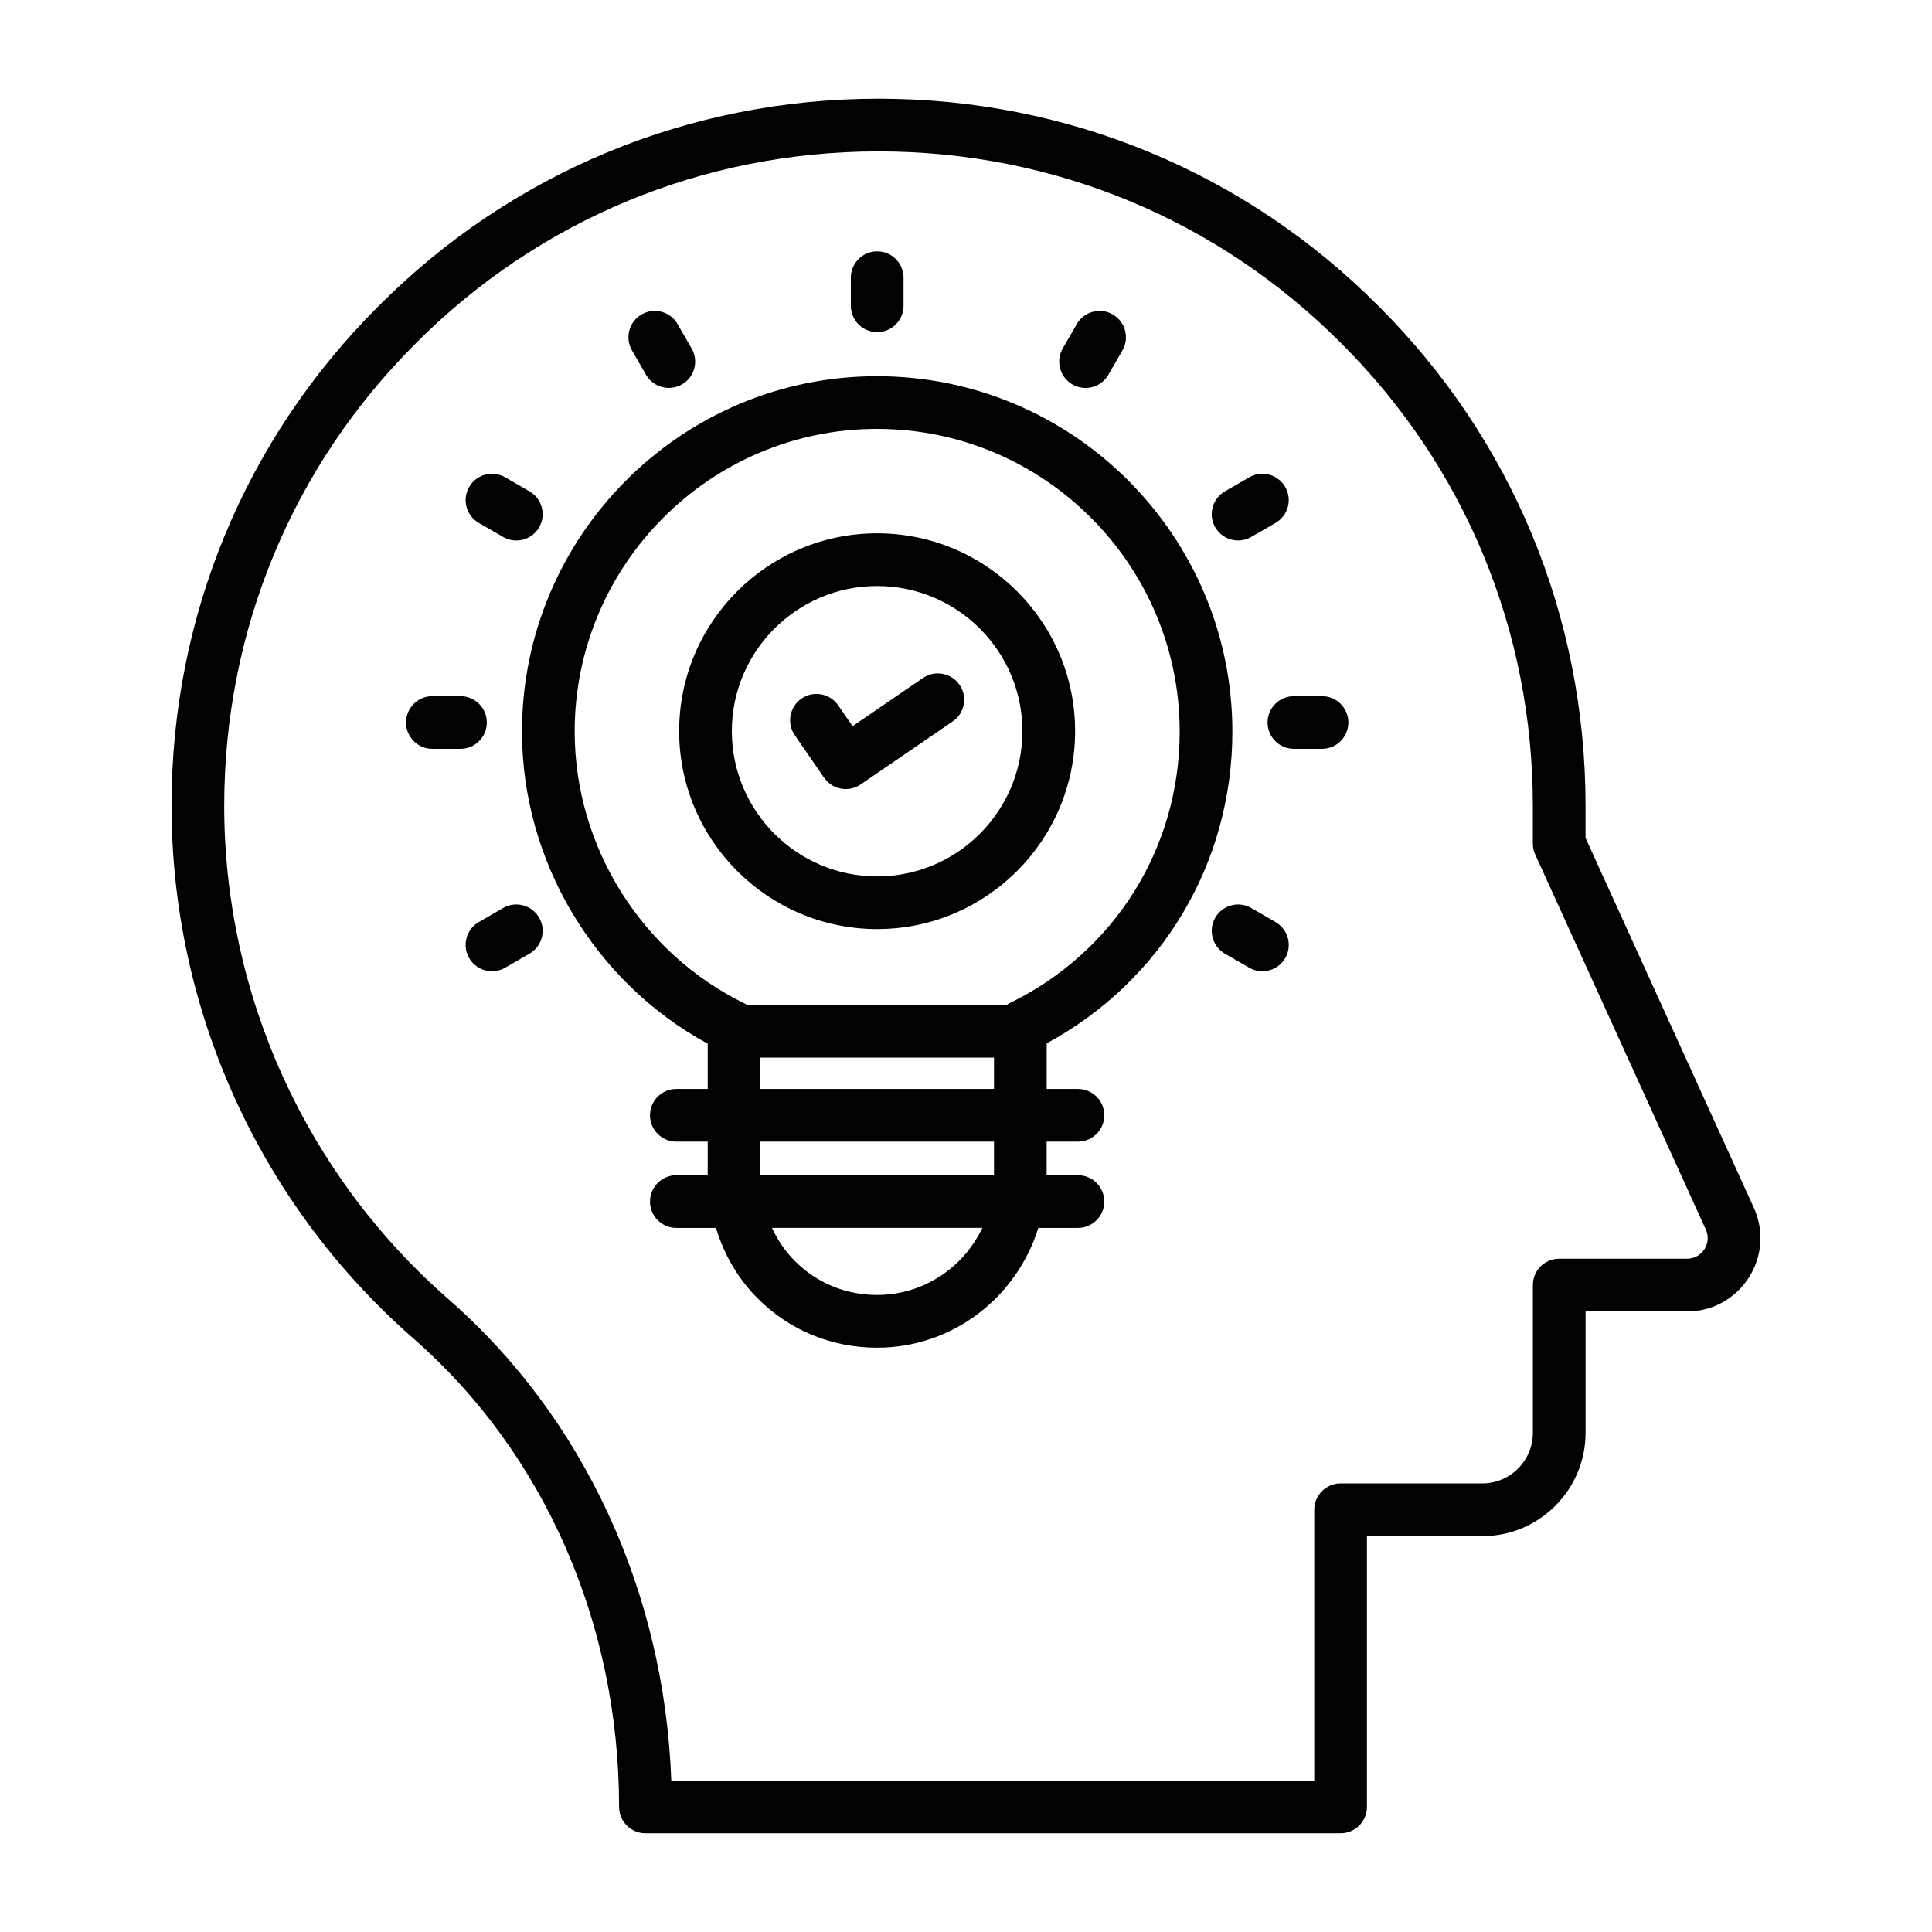 <svg xmlns="http://www.w3.org/2000/svg" enable-background="new 0 0 55 55" viewBox="0 0 55 55"><path fill="#020202" d="M49.927,34.38l-4.79-10.527v-0.915c0-5.387-2.095-10.44-5.897-14.228c-3.79-3.805-8.843-5.9-14.23-5.9
			c-5.386,0-10.44,2.095-14.228,5.898c-3.804,3.79-5.899,8.843-5.899,14.229c0,5.813,2.511,11.342,6.889,15.169
			c3.719,3.251,5.852,8.11,5.852,13.333c0,0.414,0.336,0.75,0.75,0.75h19.79c0.414,0,0.75-0.336,0.75-0.75v-7.708h3.281
			c1.623,0,2.943-1.32,2.943-2.943v-3.454h2.889C49.549,37.333,50.556,35.759,49.927,34.38z M48.027,35.833h-3.639
			c-0.414,0-0.75,0.336-0.75,0.75v4.204c0,0.796-0.647,1.443-1.443,1.443h-4.031c-0.414,0-0.75,0.336-0.75,0.75v7.708H19.11
			c-0.196-5.369-2.486-10.333-6.351-13.711c-4.052-3.542-6.376-8.66-6.376-14.04c0-4.984,1.938-9.661,5.46-13.169
			c3.507-3.52,8.183-5.458,13.167-5.458c4.985,0,9.661,1.938,13.169,5.46c3.52,3.506,5.458,8.182,5.458,13.167v1.078
			c0,0.107,0.023,0.213,0.067,0.311l4.857,10.675C48.74,35.39,48.455,35.833,48.027,35.833z"/><path fill="#020202" d="M35.083 20.827c0-5.579-4.538-10.117-10.117-10.117-5.573 0-10.106 4.539-10.106 10.117 0 3.691 2.06 7.128 5.287 8.885V31h-.893c-.414 0-.75.336-.75.75s.336.75.75.75h.893v.956h-.893c-.414 0-.75.336-.75.75s.336.75.75.75h1.127c.228.743.613 1.43 1.175 1.992.9.915 2.111 1.418 3.41 1.418 2.166 0 3.982-1.442 4.593-3.41h1.128c.414 0 .75-.336.75-.75s-.336-.75-.75-.75h-.891V32.5h.891c.414 0 .75-.336.75-.75S31.102 31 30.688 31h-.891v-1.298C33.07 27.929 35.083 24.571 35.083 20.827zM16.36 20.827c0-4.751 3.861-8.617 8.606-8.617 4.751 0 8.617 3.866 8.617 8.617 0 3.323-1.863 6.289-4.863 7.741-.021.01-.037.027-.057.039h-7.399c-.014-.008-.026-.02-.041-.027C18.269 27.149 16.36 24.106 16.36 20.827zM24.966 36.865c-.893 0-1.725-.345-2.345-.975-.275-.275-.484-.594-.646-.935h5.991C27.431 36.08 26.293 36.865 24.966 36.865zM28.297 33.455h-6.65V32.5h6.65V33.455zM21.647 31v-.893h6.65V31H21.647zM24.972 9.455c.414 0 .75-.336.75-.75v-.8c0-.414-.336-.75-.75-.75s-.75.336-.75.75v.8C24.222 9.119 24.558 9.455 24.972 9.455zM18.391 10.669c.207.359.667.481 1.024.274.359-.207.481-.666.274-1.024l-.4-.693c-.207-.359-.666-.482-1.024-.274-.359.207-.481.666-.274 1.024L18.391 10.669zM13.631 14.886l.693.4c.358.207.818.085 1.024-.274.207-.359.084-.817-.274-1.024l-.693-.4c-.359-.208-.817-.085-1.024.274C13.149 14.22 13.272 14.679 13.631 14.886zM13.859 20.568c0-.414-.336-.75-.75-.75h-.8c-.414 0-.75.336-.75.75s.336.75.75.75h.8C13.523 21.318 13.859 20.982 13.859 20.568zM14.323 25.85l-.693.4c-.358.208-.481.666-.274 1.025.209.361.67.479 1.025.274l.693-.4c.358-.208.481-.666.274-1.025C15.14 25.765 14.682 25.642 14.323 25.85zM36.314 26.25l-.693-.4c-.359-.208-.817-.084-1.025.274-.207.359-.084.817.274 1.025l.693.4c.36.207.818.084 1.025-.274C36.795 26.916 36.672 26.458 36.314 26.25zM37.635 19.818h-.8c-.414 0-.75.336-.75.75s.336.75.75.75h.8c.414 0 .75-.336.75-.75S38.049 19.818 37.635 19.818zM35.62 15.286l.693-.4c.359-.207.481-.666.274-1.024-.207-.359-.666-.482-1.024-.274l-.693.4c-.359.207-.481.666-.274 1.024C34.803 15.371 35.263 15.492 35.62 15.286zM30.528 10.944c.36.207.818.084 1.025-.274l.4-.693c.207-.359.084-.817-.274-1.025-.36-.208-.817-.085-1.025.274l-.4.693C30.047 10.278 30.169 10.736 30.528 10.944z"/><path fill="#020202" d="M24.97,26.449c-3.108,0-5.636-2.528-5.636-5.636c0-3.105,2.528-5.631,5.636-5.631s5.636,2.526,5.636,5.631
				C30.607,23.921,28.078,26.449,24.97,26.449z M24.97,16.683c-2.281,0-4.136,1.853-4.136,4.131c0,2.28,1.855,4.136,4.136,4.136
				s4.136-1.855,4.136-4.136C29.107,18.536,27.251,16.683,24.97,16.683z"/><path fill="#020202" d="M27.121,20.538L24.5,22.332c-0.129,0.088-0.277,0.131-0.423,0.131c-0.238,0-0.473-0.113-0.618-0.324
			l-0.833-1.209c-0.235-0.341-0.149-0.808,0.192-1.043c0.341-0.234,0.809-0.149,1.043,0.192l0.409,0.594l2.005-1.372
			c0.342-0.233,0.808-0.146,1.042,0.196C27.551,19.837,27.464,20.304,27.121,20.538z"/></svg>